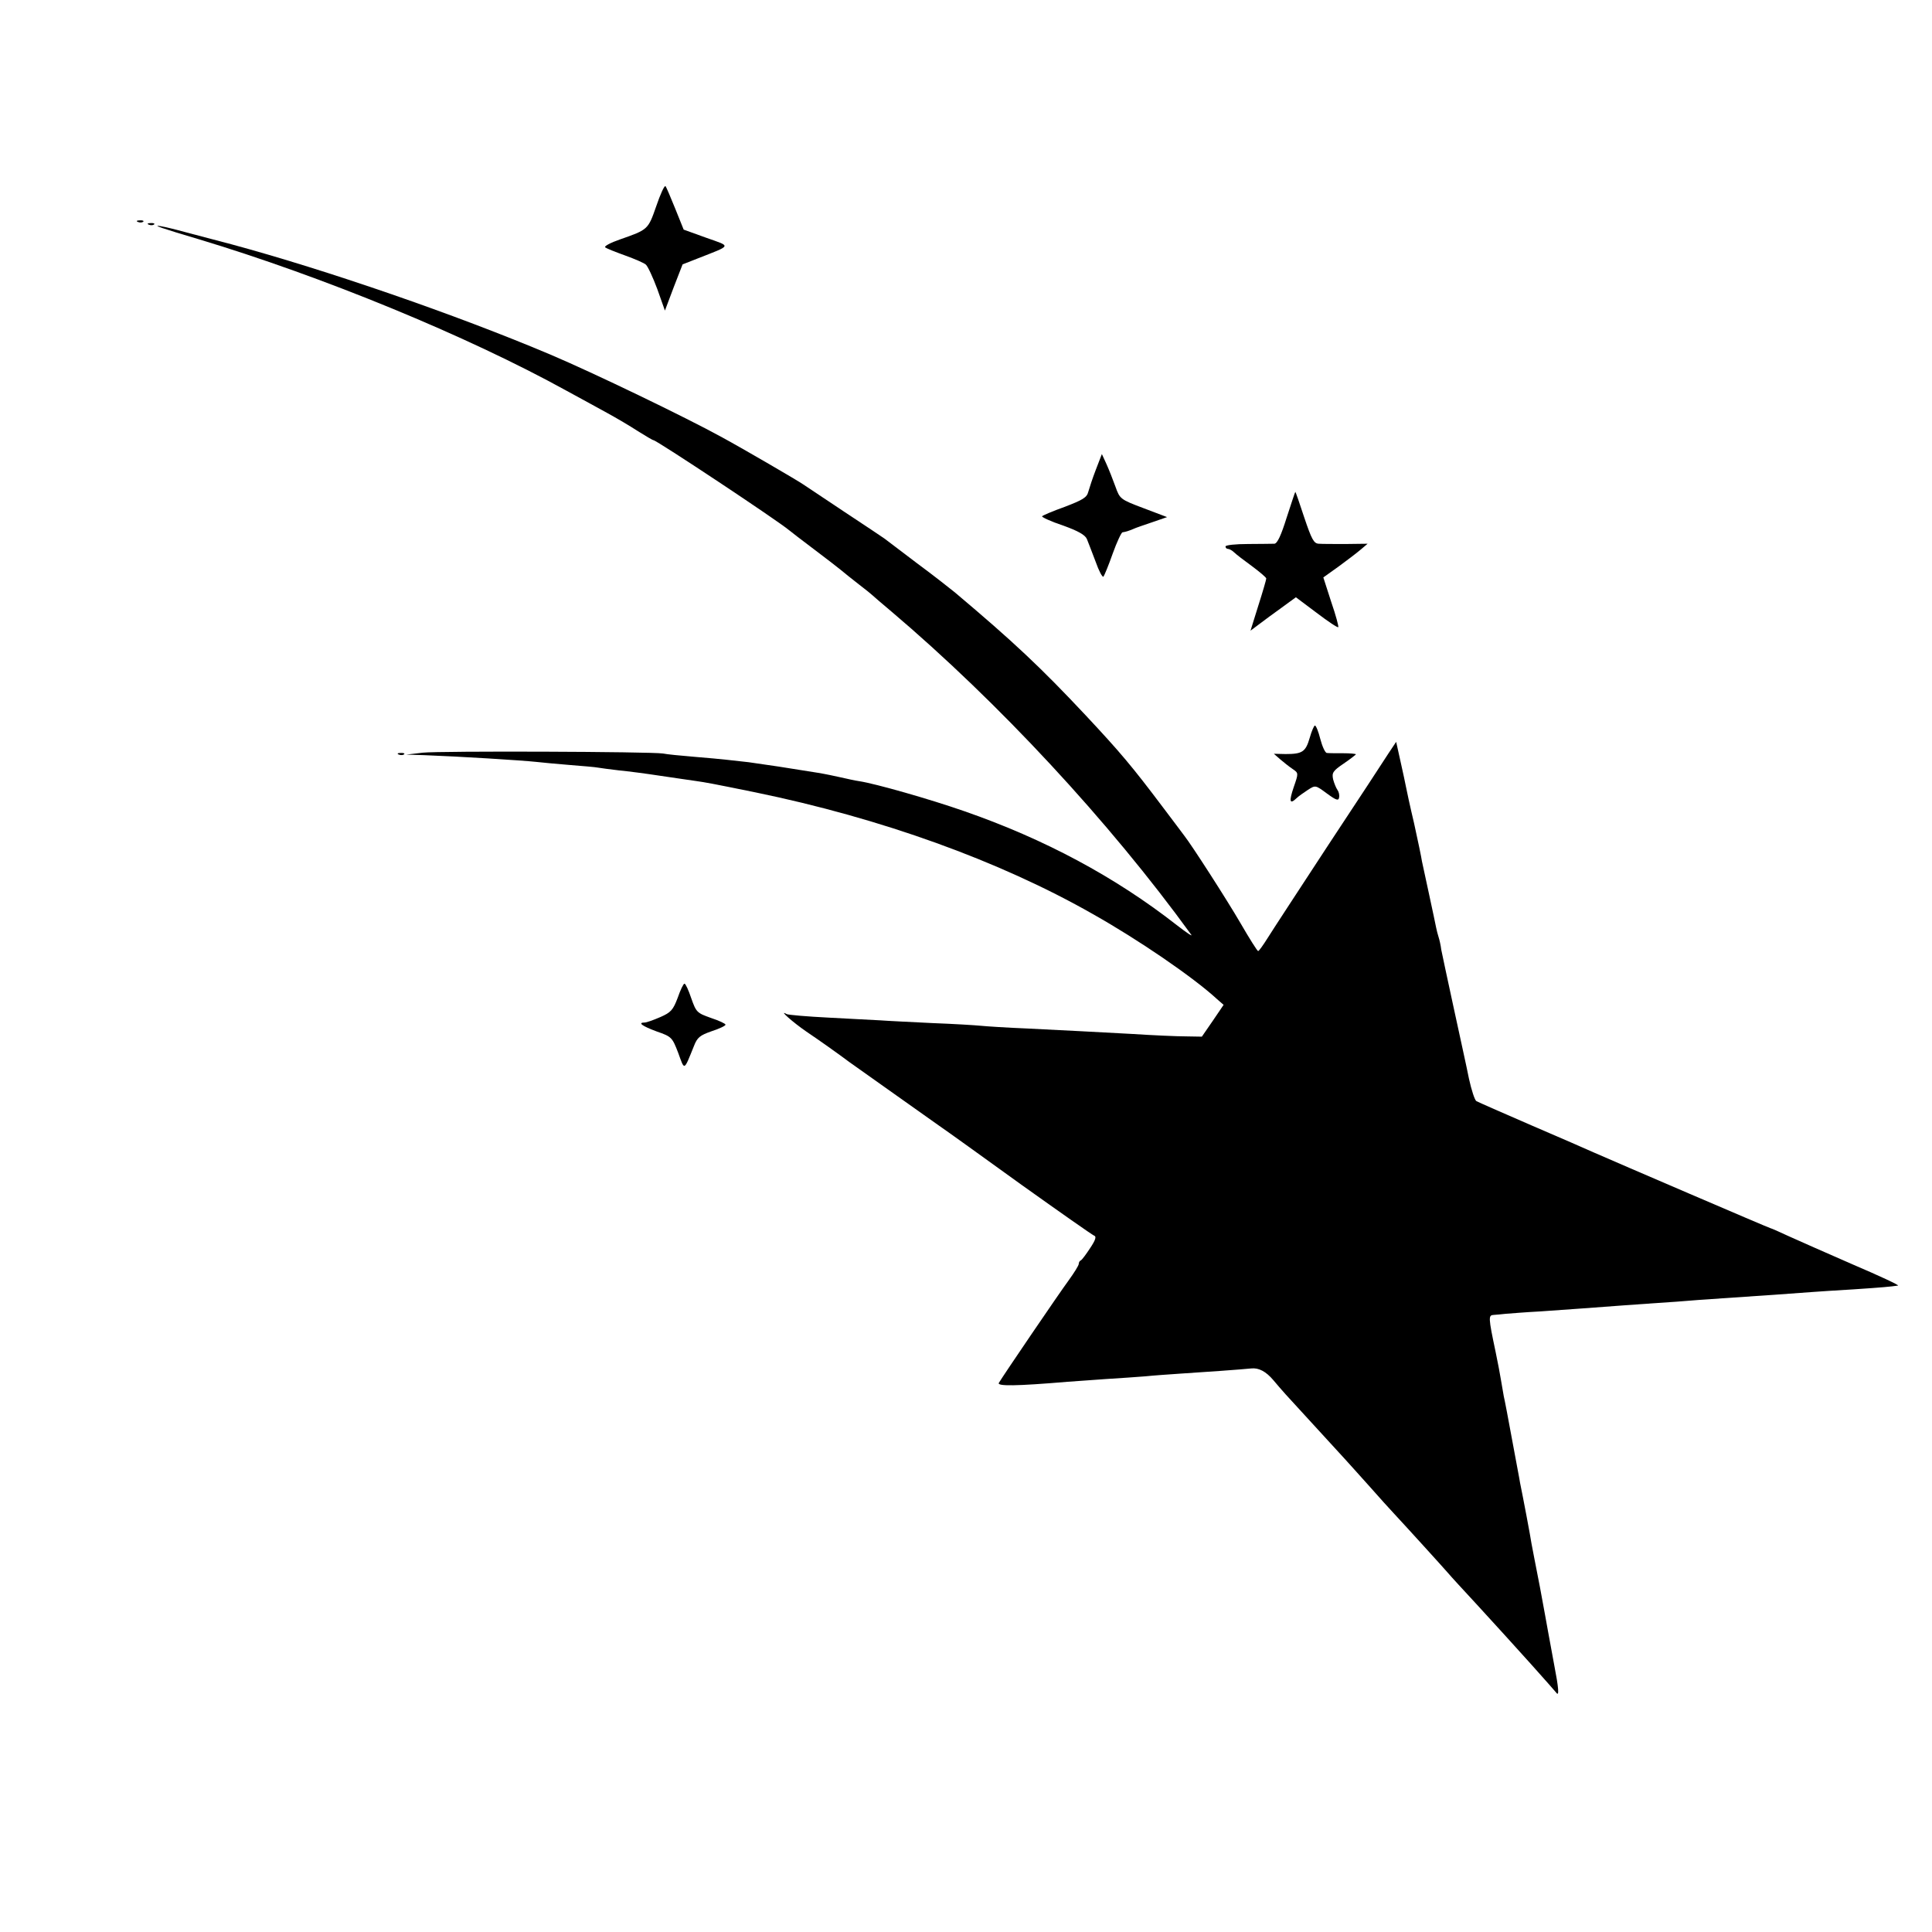 <?xml version="1.0" standalone="no"?>
<!DOCTYPE svg PUBLIC "-//W3C//DTD SVG 20010904//EN"
 "http://www.w3.org/TR/2001/REC-SVG-20010904/DTD/svg10.dtd">
<svg version="1.0" xmlns="http://www.w3.org/2000/svg"
 width="711pt" height="711pt" viewBox="0 0 711 711"
 preserveAspectRatio="xMidYMid meet">
<g transform="translate(0,711) scale(0.1,-0.1)"
fill="#000000" stroke="none">
<path d="M2415 6351 c-30 -86 -30 -86 -133 -122 -35 -12 -59 -25 -55 -29 4 -4
37 -17 73 -30 36 -13 71 -28 77 -34 7 -6 26 -47 42 -90 l28 -79 32 85 33 85
56 22 c127 50 124 43 31 76 l-83 30 -31 77 c-17 42 -33 80 -36 83 -4 3 -19
-30 -34 -74z"/>
<path d="M508 6293 c7 -3 16 -2 19 1 4 3 -2 6 -13 5 -11 0 -14 -3 -6 -6z"/>
<path d="M548 6283 c7 -3 16 -2 19 1 4 3 -2 6 -13 5 -11 0 -14 -3 -6 -6z"/>
<path d="M600 6270 c14 -5 72 -23 130 -40 456 -137 989 -356 1355 -558 50 -27
117 -64 150 -82 33 -18 84 -48 113 -67 29 -18 54 -33 57 -33 11 0 456 -295
500 -332 6 -5 46 -36 90 -69 44 -33 89 -68 100 -77 11 -9 40 -33 65 -52 25
-19 47 -37 50 -40 3 -3 34 -30 70 -60 395 -335 801 -772 1104 -1190 6 -8 -18
8 -54 36 -225 176 -485 316 -782 419 -126 44 -326 101 -385 110 -15 2 -46 9
-68 14 -22 5 -60 13 -85 17 -52 8 -64 10 -145 23 -33 5 -82 12 -110 16 -27 3
-64 7 -81 9 -17 2 -71 7 -120 11 -49 4 -100 9 -114 12 -43 7 -822 10 -885 3
l-60 -7 65 -2 c134 -5 359 -19 415 -25 17 -2 70 -7 119 -11 50 -4 98 -8 107
-10 10 -2 44 -6 76 -10 32 -3 101 -12 153 -20 52 -8 111 -16 130 -19 41 -6 53
-8 220 -42 462 -95 898 -252 1242 -448 167 -94 369 -232 457 -313 l24 -21 -40
-59 -40 -58 -59 1 c-32 0 -122 4 -199 9 -165 9 -206 11 -385 20 -74 3 -151 8
-170 10 -19 2 -100 7 -180 10 -80 4 -165 8 -190 10 -25 1 -110 6 -190 10 -80
4 -149 10 -155 13 -33 19 24 -31 72 -64 49 -33 118 -82 158 -112 12 -9 260
-184 330 -234 28 -19 164 -117 304 -218 140 -100 260 -184 267 -187 10 -3 6
-16 -14 -46 -15 -23 -30 -43 -34 -45 -5 -2 -8 -8 -8 -13 0 -6 -17 -33 -38 -62
-36 -49 -238 -346 -256 -376 -8 -13 64 -12 254 4 25 2 88 6 140 10 52 3 118 8
145 10 28 3 86 7 130 10 79 5 221 15 260 19 27 3 54 -11 81 -43 12 -14 32 -38
45 -52 13 -14 62 -68 109 -119 47 -51 96 -105 109 -119 13 -14 53 -59 90 -100
36 -41 77 -86 91 -101 42 -45 181 -198 200 -220 9 -11 57 -63 106 -116 111
-121 93 -102 199 -219 49 -55 91 -102 92 -104 12 -17 9 18 -7 100 -10 53 -20
109 -23 125 -3 16 -16 90 -30 164 -15 74 -28 146 -31 160 -3 22 -31 170 -42
223 -1 9 -15 80 -29 157 -14 77 -28 150 -31 162 -2 13 -7 39 -10 58 -3 19 -12
67 -20 105 -27 128 -27 135 -7 136 10 1 29 2 43 4 14 1 72 6 130 9 58 4 128 9
155 11 87 7 208 15 275 20 36 2 103 7 150 11 47 3 105 7 130 9 63 4 237 16
285 20 22 2 92 6 155 10 106 7 138 10 165 14 6 1 -69 36 -165 77 -96 42 -203
89 -238 105 -34 16 -64 29 -66 29 -4 0 -576 246 -651 279 -22 10 -125 55 -230
100 -104 45 -195 85 -202 89 -6 4 -18 41 -27 82 -8 41 -34 158 -56 260 -22
102 -43 199 -46 215 -2 17 -7 38 -10 47 -3 9 -7 25 -9 35 -2 10 -13 63 -25
118 -12 55 -24 111 -27 125 -2 14 -15 77 -29 140 -15 63 -28 124 -30 135 -2
11 -11 53 -20 93 l-16 72 -28 -42 c-15 -24 -115 -176 -222 -338 -106 -162
-207 -316 -223 -342 -17 -27 -32 -48 -35 -48 -3 0 -32 46 -65 103 -50 86 -180
288 -207 322 -4 6 -40 53 -79 105 -113 150 -155 200 -284 338 -165 176 -265
270 -481 452 -16 13 -78 62 -139 107 -60 46 -114 86 -120 91 -5 4 -73 49 -150
100 -77 51 -144 96 -150 100 -15 11 -219 130 -300 174 -135 74 -471 236 -629
303 -350 148 -823 311 -1174 406 -42 11 -117 31 -167 44 -87 24 -136 32 -85
15z"/>
<path d="M4033 5382 c-12 -31 -24 -68 -28 -82 -5 -21 -21 -30 -86 -55 -45 -16
-82 -32 -84 -35 -2 -3 32 -19 77 -34 56 -20 82 -35 88 -50 5 -12 19 -49 32
-83 12 -34 25 -59 29 -55 3 4 19 42 34 85 15 42 32 78 36 78 13 2 22 5 39 12
8 4 40 15 70 25 l55 19 -87 33 c-85 32 -87 34 -103 79 -9 25 -24 63 -33 83
l-17 37 -22 -57z"/>
<path d="M4735 5205 c-20 -64 -34 -95 -45 -96 -8 0 -52 -1 -97 -1 -46 0 -83
-4 -83 -9 0 -5 4 -9 9 -9 5 0 16 -6 23 -13 7 -7 37 -30 66 -51 28 -21 52 -41
52 -45 0 -4 -13 -49 -29 -99 l-29 -93 32 24 c17 13 55 41 83 61 l52 38 76 -57
c42 -32 78 -56 80 -53 2 2 -9 44 -26 93 -16 49 -29 90 -29 90 0 0 25 18 56 40
30 22 67 50 81 62 l26 22 -79 -1 c-43 0 -89 0 -101 1 -18 1 -26 16 -53 96 -17
52 -32 95 -33 95 -1 0 -15 -43 -32 -95z"/>
<path d="M4820 4395 c-15 -52 -27 -60 -89 -60 l-43 1 24 -21 c13 -11 33 -27
45 -35 22 -15 22 -15 4 -67 -18 -53 -15 -65 11 -40 7 7 26 20 41 30 28 18 28
18 70 -13 34 -25 43 -28 45 -15 2 9 -1 21 -6 28 -5 7 -12 24 -16 39 -5 24 -1
31 39 58 25 17 45 33 45 34 0 2 -21 4 -47 4 -27 0 -53 0 -60 1 -6 0 -17 24
-24 51 -7 28 -16 50 -20 50 -3 0 -12 -20 -19 -45z"/>
<path d="M1468 4333 c7 -3 16 -2 19 1 4 3 -2 6 -13 5 -11 0 -14 -3 -6 -6z"/>
<path d="M2494 3438 c-17 -45 -25 -54 -64 -71 -25 -11 -51 -20 -57 -20 -28 0
-10 -13 44 -33 55 -19 57 -22 79 -79 24 -66 20 -68 58 26 12 31 22 39 65 54
28 9 51 20 51 24 0 4 -24 15 -54 25 -51 18 -54 21 -72 72 -10 30 -21 54 -25
54 -4 0 -15 -23 -25 -52z"/>
</g>
</svg>

